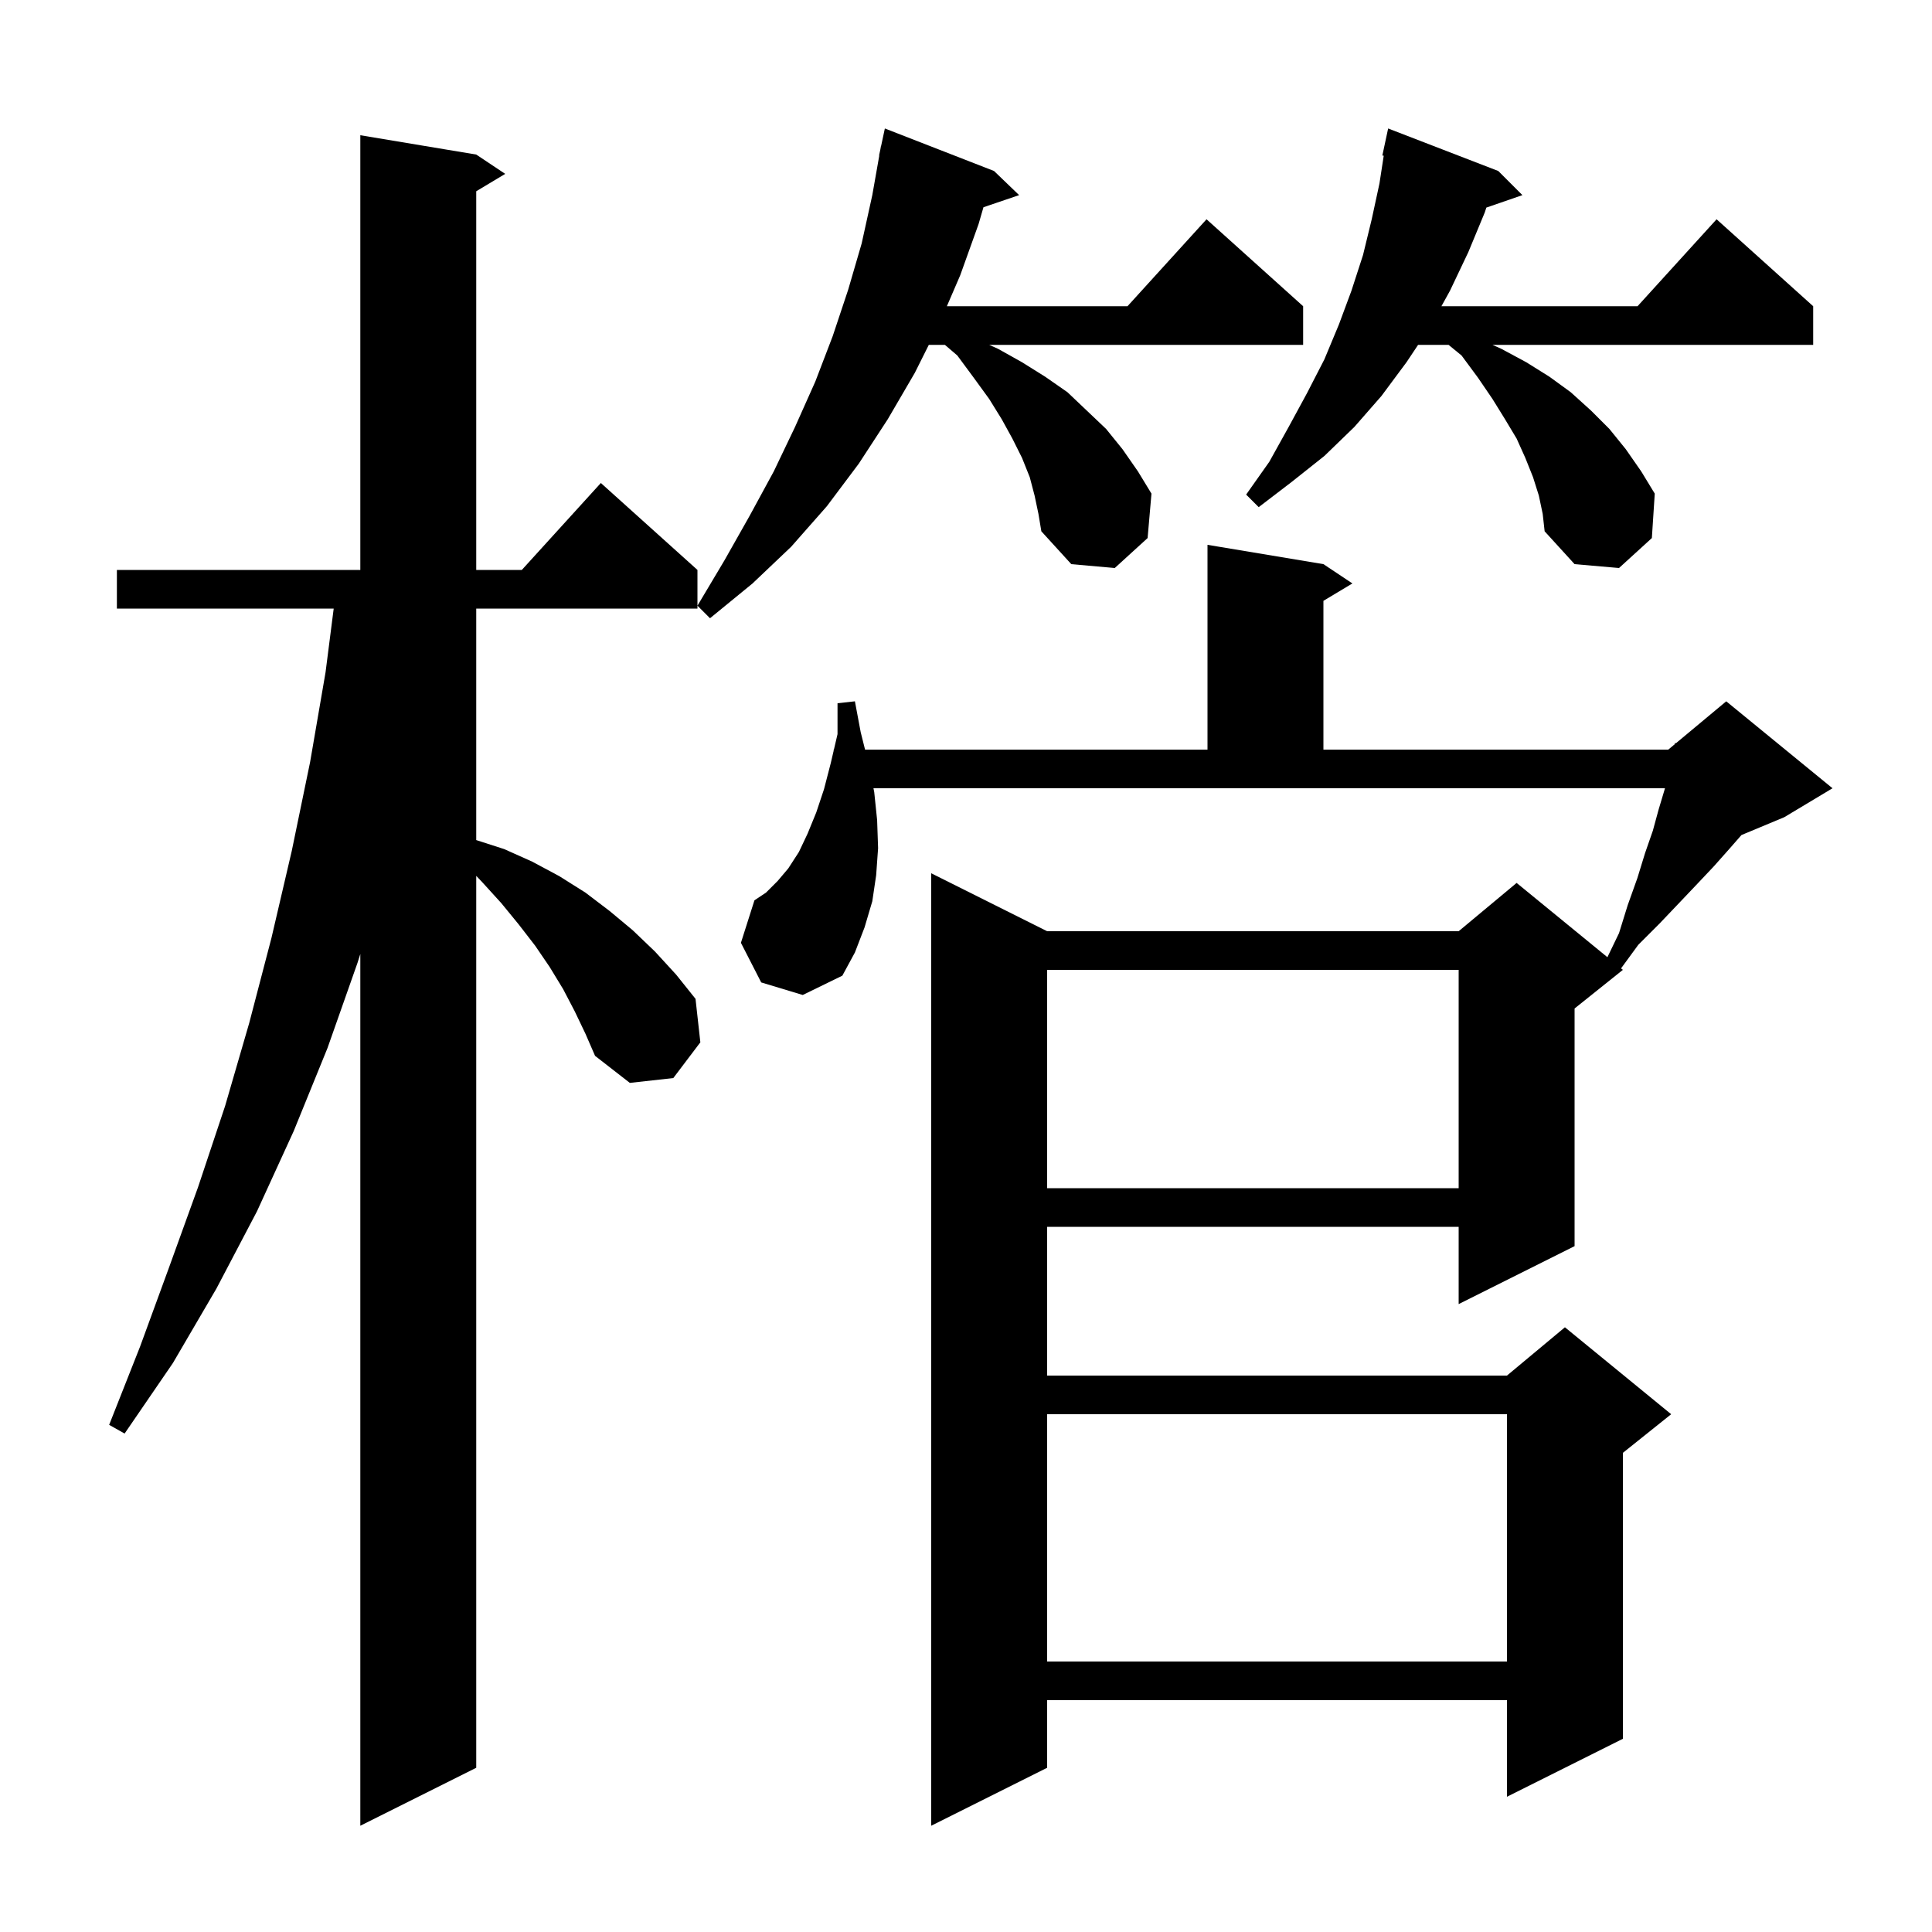 <svg xmlns="http://www.w3.org/2000/svg" xmlns:xlink="http://www.w3.org/1999/xlink" version="1.1" baseProfile="full" viewBox="0 0 200 200" width="200" height="200">
<g fill="black">
<path d="M 59.5 104.7 L 58.3 102.4 L 56.9 100.1 L 55.4 97.9 L 53.7 95.7 L 51.9 93.5 L 49.9 91.3 L 49.3 90.671 L 49.3 183.0 L 37.3 189.0 L 37.3 98.759 L 37.0 99.7 L 33.9 108.5 L 30.4 117.1 L 26.6 125.4 L 22.4 133.4 L 17.9 141.1 L 12.9 148.4 L 11.3 147.5 L 14.5 139.4 L 17.5 131.2 L 20.5 122.9 L 23.3 114.5 L 25.8 105.9 L 28.1 97.1 L 30.2 88.1 L 32.1 78.9 L 33.7 69.6 L 34.544 63.0 L 12.1 63.0 L 12.1 59.0 L 37.3 59.0 L 37.3 14.0 L 49.3 16.0 L 52.3 18.0 L 49.3 19.8 L 49.3 59.0 L 54.018 59.0 L 62.2 50.0 L 72.2 59.0 L 72.2 63.0 L 49.3 63.0 L 49.3 86.965 L 52.2 87.9 L 55.1 89.2 L 57.9 90.7 L 60.6 92.4 L 63.1 94.3 L 65.5 96.3 L 67.8 98.5 L 70.0 100.9 L 72.0 103.4 L 72.5 107.9 L 69.7 111.6 L 65.2 112.1 L 61.6 109.3 L 60.6 107.0 Z M 90.5 82.0 L 90.8 84.9 L 90.9 87.8 L 90.7 90.6 L 90.3 93.3 L 89.5 96.0 L 88.5 98.6 L 87.2 101.0 L 83.1 103.0 L 78.8 101.7 L 76.7 97.6 L 78.1 93.2 L 79.3 92.4 L 80.5 91.2 L 81.6 89.9 L 82.7 88.2 L 83.6 86.3 L 84.5 84.1 L 85.3 81.7 L 86.0 79.0 L 86.3 77.714 L 86.3 77.6 L 86.327 77.6 L 86.7 76.0 L 86.7 72.8 L 88.5 72.6 L 89.1 75.8 L 89.55 77.6 L 125.0 77.6 L 125.0 56.4 L 137.0 58.4 L 140.0 60.4 L 137.0 62.2 L 137.0 77.6 L 172.7 77.6 L 173.372 77.04 L 173.4 76.9 L 173.487 76.944 L 178.7 72.6 L 189.7 81.6 L 184.7 84.6 L 180.274 86.444 L 179.0 87.9 L 177.4 89.7 L 175.7 91.5 L 173.8 93.5 L 171.8 95.6 L 169.6 97.8 L 167.812 100.246 L 168.0 100.4 L 163.0 104.4 L 163.0 129.0 L 151.0 135.0 L 151.0 127.0 L 108.4 127.0 L 108.4 142.4 L 156.0 142.4 L 162.0 137.4 L 173.0 146.4 L 168.0 150.4 L 168.0 180.0 L 156.0 186.0 L 156.0 176.0 L 108.4 176.0 L 108.4 183.0 L 96.4 189.0 L 96.4 90.4 L 108.4 96.4 L 151.0 96.4 L 157.0 91.4 L 166.398 99.089 L 167.6 96.6 L 168.5 93.7 L 169.5 90.9 L 170.3 88.3 L 171.1 86.0 L 171.7 83.8 L 172.3 81.8 L 172.356 81.6 L 90.42 81.6 Z M 108.4 146.4 L 108.4 172.0 L 156.0 172.0 L 156.0 146.4 Z M 108.4 100.4 L 108.4 123.0 L 151.0 123.0 L 151.0 100.4 Z M 107.1 51.3 L 106.6 49.4 L 105.8 47.4 L 104.8 45.4 L 103.7 43.4 L 102.4 41.3 L 100.8 39.1 L 99.1 36.8 L 97.817 35.7 L 96.15 35.7 L 94.7 38.6 L 91.9 43.4 L 88.9 48.0 L 85.6 52.4 L 81.9 56.6 L 77.9 60.4 L 73.5 64.0 L 72.2 62.7 L 75.0 58.0 L 77.6 53.4 L 80.1 48.8 L 82.3 44.2 L 84.4 39.5 L 86.2 34.8 L 87.8 30.0 L 89.2 25.2 L 90.3 20.2 L 91.023 16.103 L 91.0 16.1 L 91.133 15.478 L 91.2 15.1 L 91.214 15.103 L 91.6 13.3 L 102.9 17.7 L 105.5 20.2 L 101.808 21.453 L 101.3 23.2 L 99.4 28.5 L 98.02 31.7 L 116.718 31.7 L 124.9 22.7 L 134.9 31.7 L 134.9 35.7 L 102.4 35.7 L 103.3 36.1 L 105.8 37.5 L 108.2 39.0 L 110.5 40.6 L 114.5 44.4 L 116.2 46.5 L 117.8 48.8 L 119.2 51.1 L 118.8 55.7 L 115.4 58.8 L 110.9 58.4 L 107.8 55.0 L 107.5 53.2 Z M 159.3 51.3 L 158.7 49.4 L 157.9 47.4 L 157.0 45.4 L 155.8 43.4 L 154.5 41.3 L 153.0 39.1 L 151.3 36.8 L 149.956 35.7 L 146.8 35.7 L 145.6 37.5 L 143.0 41.0 L 140.2 44.2 L 137.1 47.2 L 133.7 49.9 L 130.3 52.5 L 129.0 51.2 L 131.4 47.8 L 133.4 44.2 L 135.3 40.7 L 137.1 37.2 L 138.6 33.6 L 139.9 30.1 L 141.1 26.4 L 142.0 22.7 L 142.8 19.0 L 143.243 16.119 L 143.1 16.1 L 143.7 13.3 L 155.1 17.7 L 157.6 20.2 L 153.866 21.49 L 153.7 22.0 L 152.0 26.1 L 150.1 30.1 L 149.216 31.7 L 169.518 31.7 L 177.7 22.7 L 187.7 31.7 L 187.7 35.7 L 154.5 35.7 L 155.4 36.1 L 158.0 37.5 L 160.4 39.0 L 162.6 40.6 L 164.7 42.5 L 166.6 44.4 L 168.3 46.5 L 169.9 48.8 L 171.3 51.1 L 171.0 55.7 L 167.6 58.8 L 163.0 58.4 L 159.9 55.0 L 159.7 53.2 Z " />
</g>
</svg>
